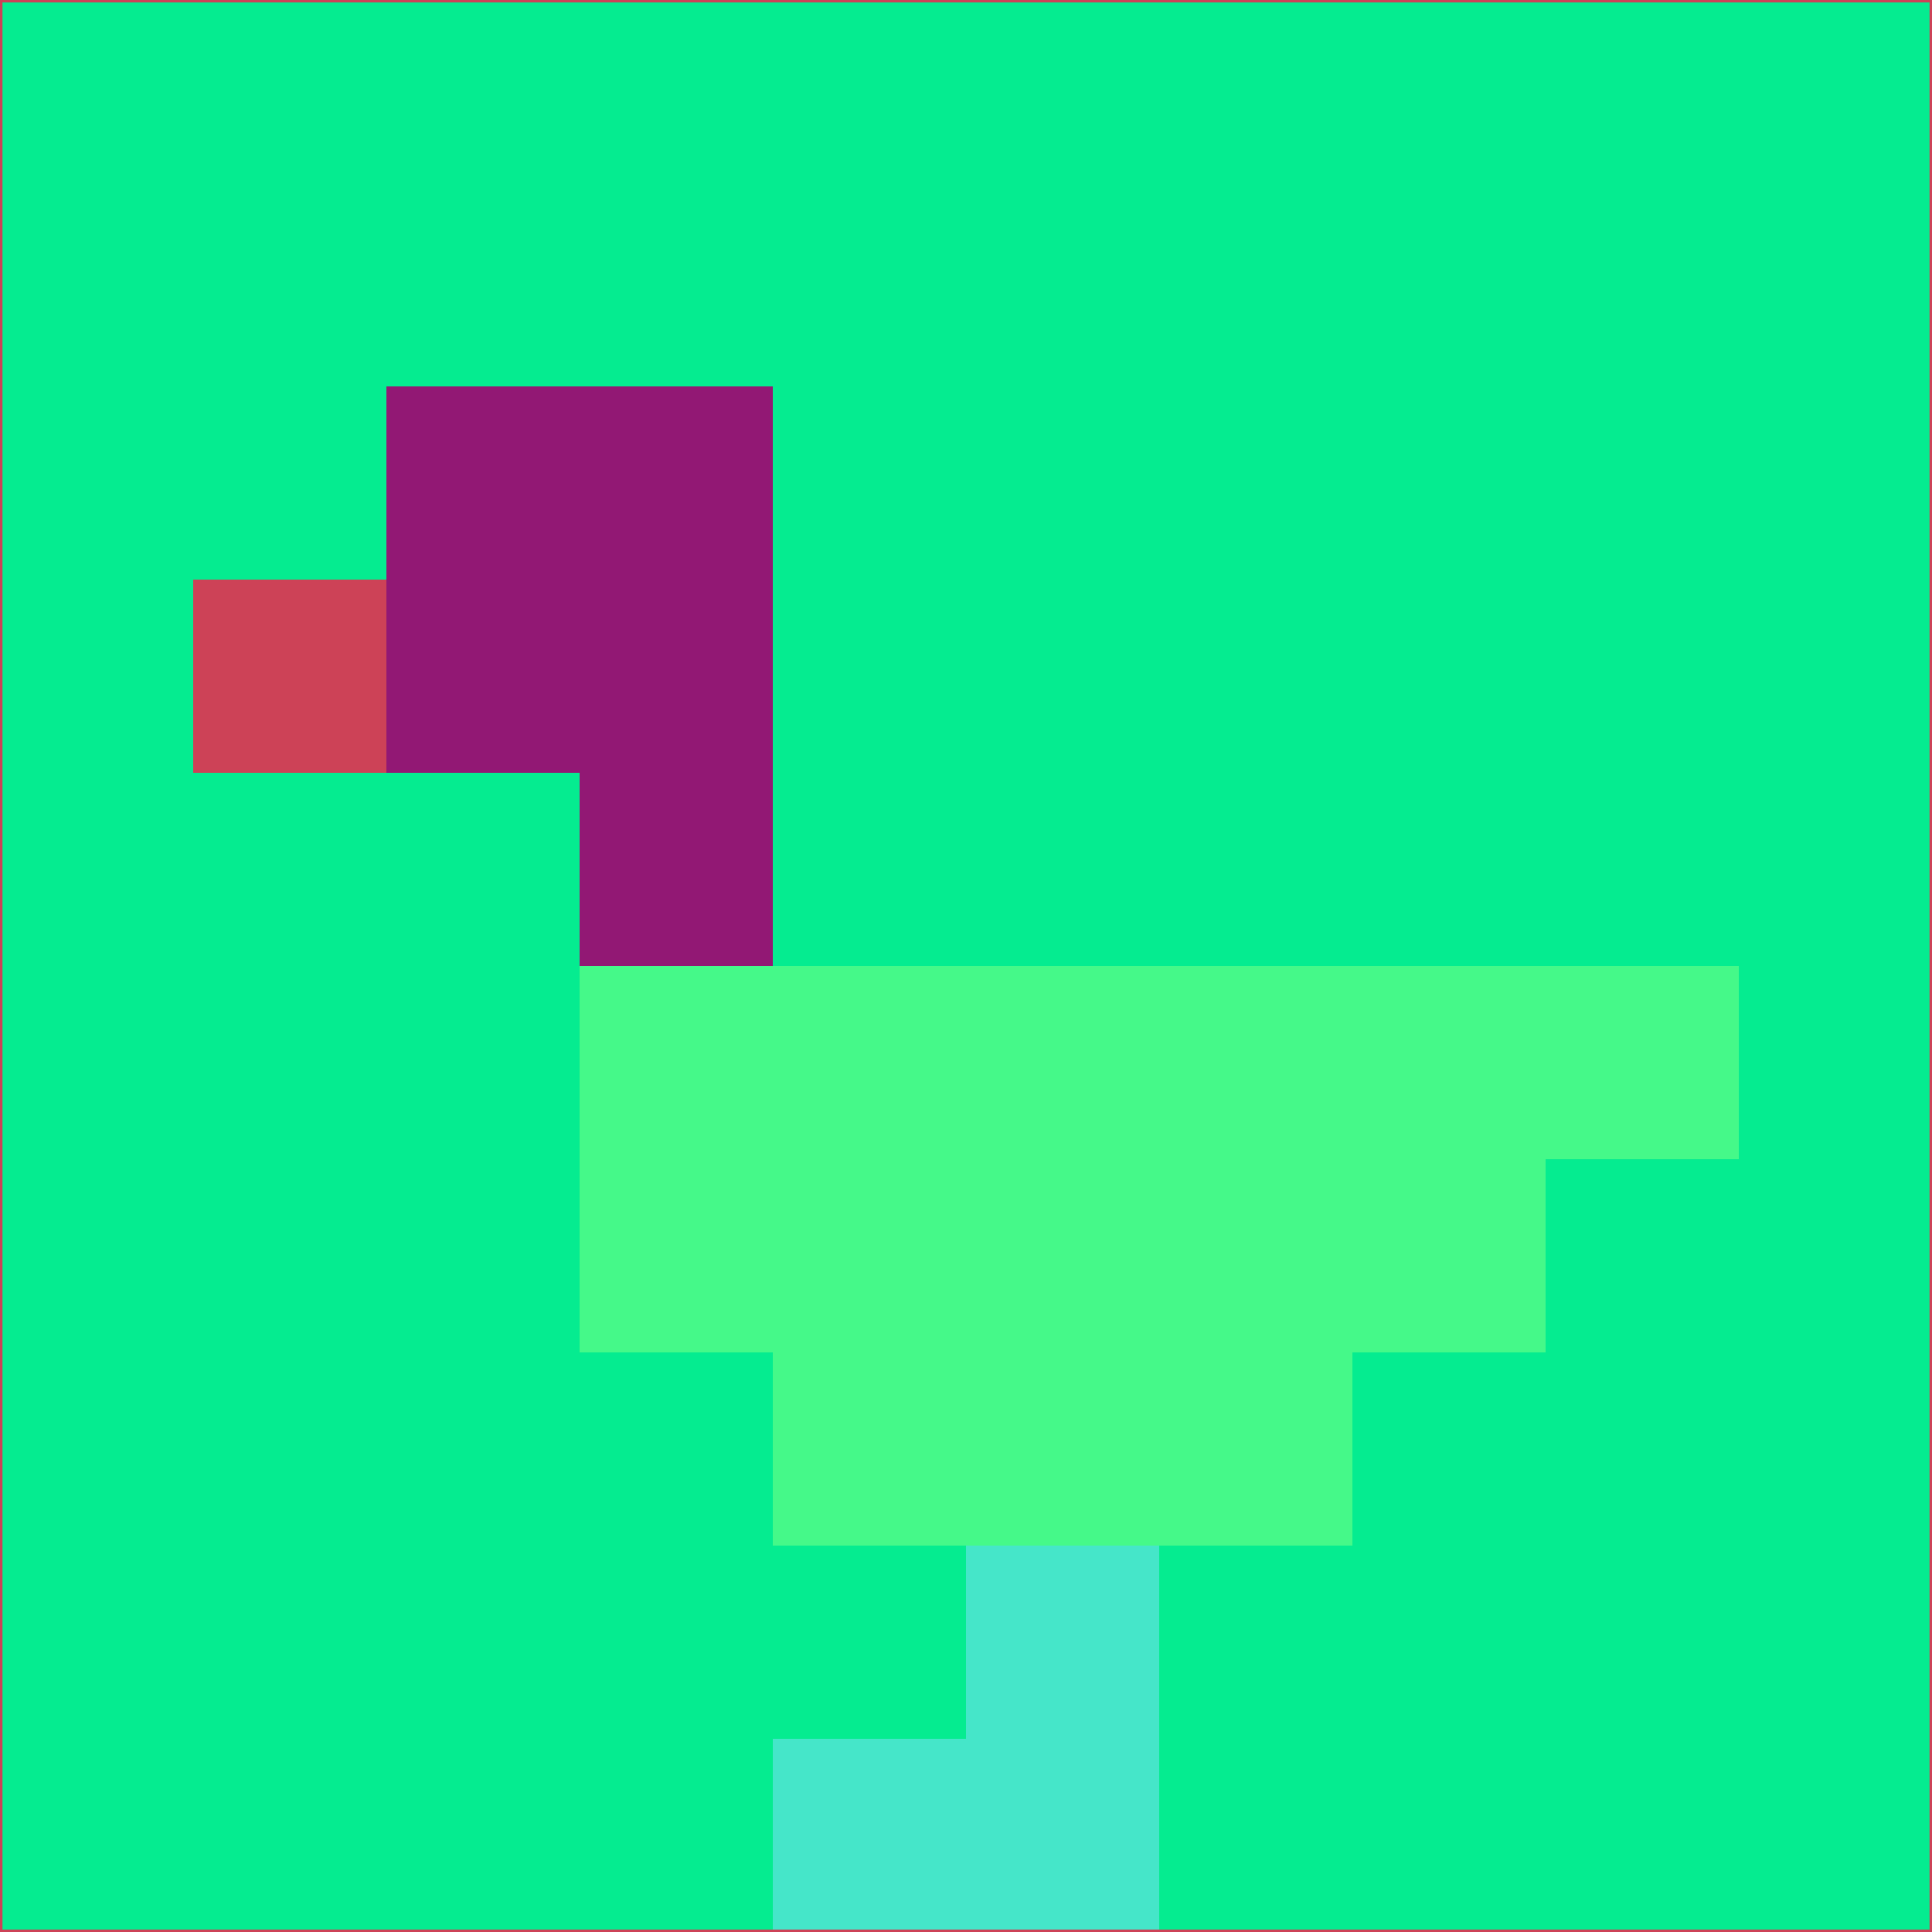 <svg xmlns="http://www.w3.org/2000/svg" version="1.1" width="785" height="785">
  <title>'goose-pfp-694263' by Dmitri Cherniak (Cyberpunk Edition)</title>
  <desc>
    seed=43415
    backgroundColor=#05ec90
    padding=20
    innerPadding=0
    timeout=500
    dimension=1
    border=false
    Save=function(){return n.handleSave()}
    frame=12

    Rendered at 2024-09-15T22:37:00.677Z
    Generated in 1ms
    Modified for Cyberpunk theme with new color scheme
  </desc>
  <defs/>
  <rect width="100%" height="100%" fill="#05ec90"/>
  <g>
    <g id="0-0">
      <rect x="0" y="0" height="785" width="785" fill="#05ec90"/>
      <g>
        <!-- Neon blue -->
        <rect id="0-0-2-2-2-2" x="157" y="157" width="157" height="157" fill="#921874"/>
        <rect id="0-0-3-2-1-4" x="235.5" y="157" width="78.5" height="314" fill="#921874"/>
        <!-- Electric purple -->
        <rect id="0-0-4-5-5-1" x="314" y="392.5" width="392.5" height="78.5" fill="#45f989"/>
        <rect id="0-0-3-5-5-2" x="235.5" y="392.5" width="392.5" height="157" fill="#45f989"/>
        <rect id="0-0-4-5-3-3" x="314" y="392.5" width="235.5" height="235.5" fill="#45f989"/>
        <!-- Neon pink -->
        <rect id="0-0-1-3-1-1" x="78.5" y="235.5" width="78.5" height="78.5" fill="#cd4257"/>
        <!-- Cyber yellow -->
        <rect id="0-0-5-8-1-2" x="392.5" y="628" width="78.5" height="157" fill="#45e6c9"/>
        <rect id="0-0-4-9-2-1" x="314" y="706.5" width="157" height="78.5" fill="#45e6c9"/>
      </g>
      <rect x="0" y="0" stroke="#cd4257" stroke-width="2" height="785" width="785" fill="none"/>
    </g>
  </g>
  <script xmlns=""/>
</svg>
